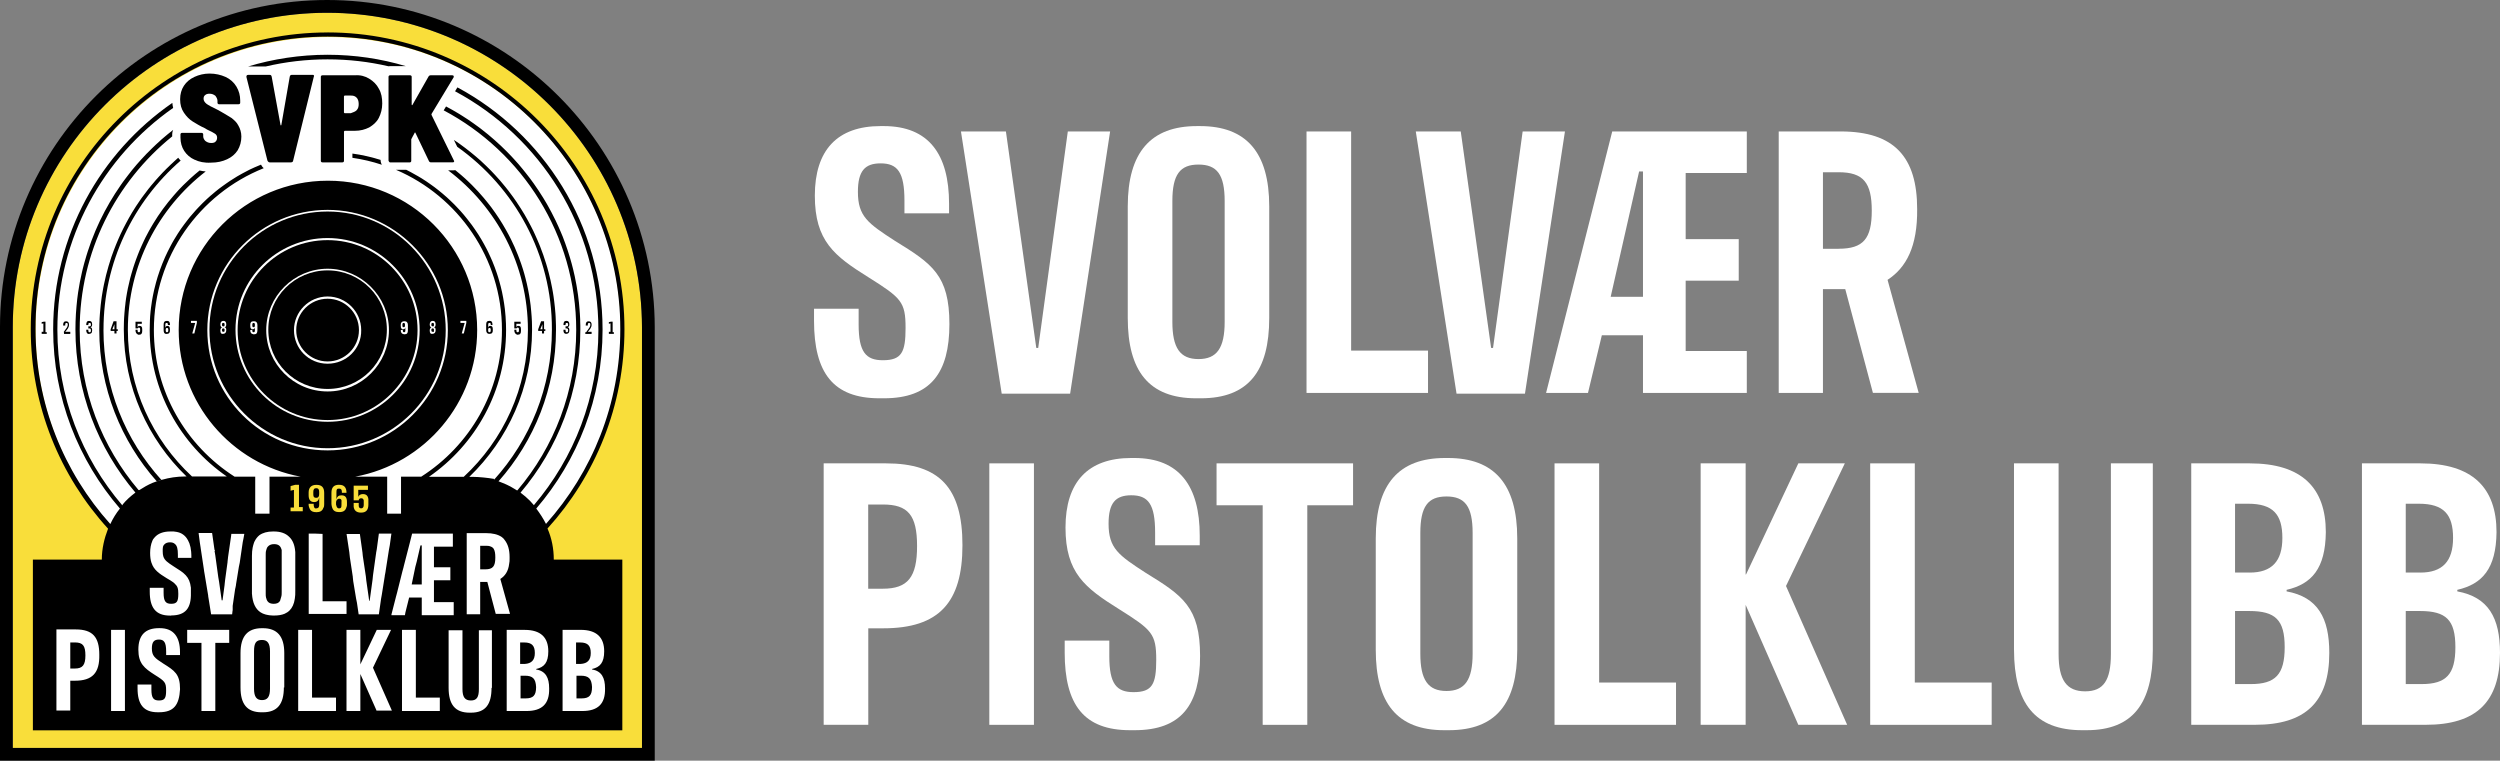 <?xml version="1.0" encoding="UTF-8"?><svg id="a" xmlns="http://www.w3.org/2000/svg" viewBox="0 0 647.77 197.1"><rect x="0" y="0" width="647.77" height="197.1" fill="#808080" stroke="none"/><path d="M3.31,193.79h163.04v-109.02c-.11-44.92-36.7-81.46-81.57-81.46S3.31,39.85,3.31,84.77v109.02Z" fill="#f9de3a"/><rect x="12.86" y="161.71" width="145.55" height="24.71" fill="#fff"/><rect x="36.27" y="136.76" width="100.41" height="24.02" fill="#fff"/><circle cx="85.04" cy="85.42" r="75.82" fill="#fff"/><rect x="71.84" y="124.27" width="24.71" height="10.05" fill="#f9de3a"/><path d="M84.77,0C38.03,0,0,38.03,0,84.77v112.33h169.65v-112.33C169.54,38.03,131.46,0,84.77,0ZM166.34,193.79H3.31v-109.02C3.31,39.85,39.85,3.31,84.77,3.31s81.47,36.55,81.57,81.46v109.02Z"/><path d="M138.58,169.19c0-1.85-.76-2.72-2.72-2.72h-1.09v5.56h1.2c1.74-.11,2.61-.98,2.61-2.83h0Z"/><path d="M19.41,166.47h-1.2v6.75h1.2c1.96,0,2.72-.87,2.72-3.38s-.65-3.38-2.72-3.38h0Z"/><path d="M67.89,165.82c-1.53,0-2.07.76-2.07,2.94v9.7c0,2.07.65,2.94,2.07,2.94s2.07-.87,2.07-2.94v-9.7c0-2.07-.65-2.94-2.07-2.94Z"/><path d="M135.97,175.08h-1.09v5.88h1.31c1.96,0,2.72-.76,2.72-2.94-.11-2.18-.87-2.94-2.94-2.94Z"/><path d="M153.07,169.19c0-1.85-.76-2.72-2.72-2.72h-1.09v5.56h1.2c1.74-.11,2.61-.98,2.61-2.83h0Z"/><path d="M153.4,178.02c-.11-2.18-.87-2.94-2.94-2.94h-1.09v5.88h1.31c1.96,0,2.72-.76,2.72-2.94Z"/><path d="M84.88,8.41C42.5,8.41,7.97,42.94,7.97,85.31c0,19.87,7.59,38.02,20.03,51.68-.97,2.49-1.62,5.2-1.62,8.01H8.52v44.23h152.73v-44.23h-17.76c0-2.83-.54-5.56-1.63-8.06h0c12.39-13.66,19.94-31.78,19.94-51.63,0-42.38-34.53-76.91-76.91-76.91h-.01ZM19.41,176.38h-1.2v7.73h-3.59v-21.02h5.01c4.36,0,6.1,1.96,6.1,6.54.11,4.79-1.85,6.75-6.32,6.75h0ZM145.77,163.2h4.68c4.14,0,6.1,1.96,6.1,5.56,0,2.94-1.09,4.14-3.16,4.58v.11c2.51.44,3.38,2.18,3.38,4.9.11,4.03-1.85,5.88-5.88,5.88h-5.12v-21.02h0ZM76.16,129.78v-2.85l-.87.22v-1.2l1.2-.33h.98v5.77h.98v1.09h-3.16v-.98h.87v-1.73h0ZM81.39,130.09c-.87,0-1.42-.54-1.42-1.74v-.76c0-1.2.65-1.96,1.96-1.96h.11c1.31,0,1.96.65,1.96,2.07v2.92c0,.39-.01.7-.22,1,0,.03-.03.05-.04.08-.24.7-.87,1.01-1.7,1.01h-.11c-.82,0-1.33-.25-1.62-.74-.08-.14-.14-.31-.2-.49,0-.03-.03-.05-.03-.08-.05-.11-.08-.25-.1-.38s-.01-.27-.01-.38v-.11h1.31v.22c0,.11,0,.2.02.29.02.12.04.22.08.31.03.09.07.17.11.24,0,0,0,.02.01.03.05.05.11.08.18.1s.15,0,.26,0c.09,0,.24,0,.36-.08.02,0,.06,0,.08-.03.22-.11.33-.44.33-.87v-1.85c-.11.76-.54,1.2-1.31,1.2h-.01ZM84.88,54.38c17.1,0,31.16,14.05,31.16,31.16s-13.94,31.16-31.16,31.16-31.16-13.94-31.16-31.16,14.05-31.16,31.16-31.16ZM94.03,128.02c.87,0,1.31.44,1.42,1.31v1.42c0,1.31-.54,2.07-1.85,2.07h-.11c-1.09,0-1.74-.54-1.85-1.53v-.98h1.31v.69c.01.51.23.72.65.72s.65-.33.65-.87v-1.2h0c-.11-.43-.33-.54-.65-.54s-.65.11-.65.54h-1.31v-3.81h3.7v1.09h-2.51v1.85c.11-.44.54-.76,1.2-.76h0ZM117.34,138.26v3.38h-4.9v5.34h4.25v3.38h-4.25v5.66h5.12v3.38h-8.28v-4.58h-3.27l-.89,3.56-.09.37-.11.65h-3.49v-.22l.04-.15h0l.05-.18.87-3.4.24-.95.02-.06.3-1.12v-.02l1.31-5.23.03-.11.3-1.09v-.05l1.53-5.94.02-.08.02-.08.26-1.03.03-.12.07-.27.26-1.03h10.57-.01ZM65.28,153.9v-9.86c0-.82.06-1.51.18-2.13.03-.16.07-.32.11-.47.01-.04.02-.09.03-.13.05-.16.11-.35.16-.53.03-.09.06-.18.09-.26.03-.07.05-.14.08-.19h0s.01-.02.02-.03c.32-.66.73-1.19,1.24-1.61.89-.65,2.07-.98,3.54-.98h.22c1.73,0,3.05.46,3.97,1.38.91.84,1.43,2.1,1.57,3.78,0,.06.02.12.02.18v10.02c0,.76,0,1.42-.11,1.96-.01.04-.01.08-.02.12-.04.17-.07.33-.09.47-.03.17-.05.33-.11.5h0c-.16.57-.39,1.07-.68,1.49s-.64.77-1.07,1.05c-.21.14-.44.26-.68.37-.18.08-.38.15-.58.2-.41.12-.86.19-1.35.23-.24.02-.5.03-.77.03h-.33c-.33,0-.63-.03-.93-.07-.21-.04-.43-.08-.64-.12-.13-.03-.25-.06-.38-.09h0c-.45-.13-.88-.3-1.24-.54-1.37-.89-2.09-2.51-2.24-4.78h-.01ZM101.42,138.26l-.02.11-.39,2.82-.02.12-.22,1.19h0l-.87,5.56v.07l-.2,1.05v.08l-.78,4.9-.02.11-.19,1.04v.05l-.54,3.81h-5.24l-.43-2.92v-.02l-.19-.94-.03-.15-.76-4.58h0l-.1-.98v-.11l-.77-5.08v-.04l-.12-1.09v-.06l-.73-4.84h3.45l.62,4.42v.04l.04.23.09.93.02.16.73,4.89.02.12.02.11.09.87.02.22.65,4.53v.05l.08.54.03.22h.11l.11-.76.02-.11.64-4.68.03-.3.08-.79.03-.23.73-5.22.05-.27h-.02l.19-1.04.03-.23.51-3.8h3.25ZM81.64,138.26c.64.04,1.29.06,1.94.08v17.46h6.21v3.27h-9.8v-14.6h0v-6.21h1.66-.01ZM134.3,127.26c.11.08.23.17.34.25-.11-.08-.23-.17-.34-.25ZM87.82,125.62h.11c1.2,0,1.85.65,1.85,2.07h-1.2v-.22c0-.65-.22-.87-.76-.87s-.65.22-.65.98v.11h0v1.85c.11-.87.54-1.2,1.31-1.2.98,0,1.42.54,1.42,1.74v.65c0,.22,0,.44-.11.65,0,.03-.02.04-.03.07-.23.82-.77,1.24-1.82,1.24h-.11c-.84,0-1.46-.31-1.7-1.01,0-.03-.03-.05-.04-.08-.1-.3-.19-.61-.21-1.01v-2.91h0c0-1.42.65-2.07,1.96-2.07h-.02ZM34.99,127.69c.29-.19.5-.39.77-.58-.27.19-.48.39-.77.58ZM32.37,184.23h-3.59v-21.02h3.59v21.02ZM46.64,169.74h-3.59v-.98c0-2.29-.54-3.05-1.85-3.05s-1.85.65-1.85,2.29c0,1.96.76,2.51,2.94,3.92,2.94,1.85,4.36,2.72,4.36,6.64-.22,4.14-1.63,5.99-5.45,5.99h-.33c-3.7,0-5.23-2.07-5.23-6.21v-.98h3.59v1.31c0,2.18.54,2.83,1.96,2.83,1.53,0,1.85-.65,1.85-2.61,0-2.07-.33-2.4-2.94-4.03-2.72-1.74-4.25-2.94-4.25-6.54,0-3.81,1.85-5.56,5.34-5.56h.22c3.59,0,5.23,2.29,5.23,6.21v.76h0ZM44.36,159.5h-.33c-3.7,0-5.23-2.07-5.23-6.21v-.98h3.59v1.31c0,2.18.54,2.83,1.96,2.83,1.53,0,1.85-.65,1.85-2.61,0-1.36-.18-1.94-.98-2.67-.1-.09-.2-.18-.32-.28-.44-.33-.98-.65-1.74-1.09-1.93-1.18-3.33-2.16-3.9-3.96,0-.02-.02-.05-.03-.07-.22-.65-.33-1.53-.33-2.51,0-1.19.21-2.26.54-3.02v-.03c.1-.32.31-.63.52-.84,0,0,0-.02.02-.03.02-.02.04-.03.05-.05.87-1.05,2.27-1.58,4.09-1.58h.22c.22,0,.44,0,.65,0,.16,0,.32.04.49.07.06,0,.11,0,.17.02h0c.71.11,1.31.35,1.81.72.25.18.48.4.69.64.19.23.36.48.51.76,0,.02.03.04.04.06.14.25.26.51.37.8.23.62.39,1.35.46,2.17,0,.16.02.33.03.5,0,.15.02.3.02.45v.65h-3.49v-.87c0-1.45-.22-2.29-.75-2.71-.31-.31-.74-.45-1.32-.45-.65,0-1.2.22-1.53.65-.03.03-.06.08-.09.12-.16.24-.24.6-.24.97v.11h0v.54h0c0,.49.05.89.15,1.24.32,1.05,1.15,1.62,2.79,2.68,2.61,1.63,4.03,2.51,4.36,5.45v1.31c.11,4.03-1.42,5.88-5.12,5.88l.02.02ZM55.79,166.58v17.65h-3.59v-17.65h-3.7v-3.38h10.89v3.38h-3.6ZM60.26,158.19l-.11.98h-5.45l-.54-3.38h0l-.21-1.28v-.03l-.02-.12h.02l-.87-5.23v-.02l-.21-1.22v-.08l-.88-5.84v-.04l-.19-1.22-.03-.2-.31-2.4h3.5l.62,4.36s.06.03.08.04l.03.18v.07s-.07-.04-.11-.07l.02.12.03.17.17,1.02v.03l.76,5.53.02.11.2,1.17v.02l.66,4.68h.22l.54-4.03v-.09l.11-1v-.02l.65-4.77v-.13l.11-.96v-.07l.76-5.26.02-.13.09-.75h3.36l-.14.79-.02.09h0v.02l-.03.18h0l-.2.98-.02.11-.76,5.2v.03l-.2.96-.03.13-.76,4.68h.02l-.02.11-.17.86h-.02l-.02.12-.62,4.26-.02.12v.2s0,.98,0,.98l-.02.04ZM73.66,178.13h-.11c0,4.25-1.63,6.43-5.45,6.43h-.33c-3.81,0-5.45-2.18-5.45-6.43v-8.93c0-4.36,1.85-6.43,5.56-6.43h.22c3.7,0,5.56,2.07,5.56,6.43v8.93ZM87.06,184.23h-9.8v-21.02h3.59v17.54h6.21v3.49h0ZM97.62,184.12v.11l-4.25-9.59v9.59h-3.59v-21.02h3.59v8.93l4.25-8.93h3.7l-4.68,9.8,4.9,11.11h-3.92ZM113.96,184.23h-9.8v-21.02h3.59v17.54h6.21v3.49h0ZM127.47,178.23h-.11c0,4.25-1.53,6.43-5.34,6.43h-.33c-3.81,0-5.45-2.18-5.45-6.43v-14.92h3.59v15.25c0,2.07.65,2.94,2.18,2.94s2.07-.87,2.07-2.94v-15.25h3.38v14.92h.01ZM126.27,150.78h-1.85v8.39h-3.49v-20.37h0v-.44h0v-.22h5.01c1.74,0,3.05.33,4.03.98.02,0,.03.03.05.04.3.21.51.42.72.73h0c.86,1.1,1.3,2.51,1.3,4.46v.33c0,.54,0,.98-.11,1.41h0c-.22,1.96-1.09,3.16-2.29,3.92l2.51,9.04h-3.7l-2.18-8.28h0ZM142.07,168.76c0,2.94-1.09,4.14-3.16,4.58v.11c2.51.44,3.38,2.18,3.38,4.9.11,4.03-1.85,5.88-5.88,5.88h-5.12v-21.02h4.68c4.14,0,6.1,1.96,6.1,5.56h0ZM141.46,135.73c-.74-1.45-1.57-2.71-2.51-3.96h0c10.69-12.47,17.18-28.65,17.18-46.35,0-27.15-15.26-50.76-37.61-62.78l-.61,1.01c22.08,11.82,37.14,35.13,37.14,61.87,0,17.29-6.31,33.14-16.72,45.38.2.28.4.5.6.81-.2-.3-.4-.52-.6-.81-.02-.02-.03-.04-.05-.07-.33-.33-.65-.76-.98-1.09-.76-.76-1.53-1.42-2.4-2.07,0,0-.02-.02-.03-.02h0c9.66-11.41,15.5-26.13,15.5-42.24,0-.72,0-1.44-.04-2.16,0-.16,0-.33,0-.48-.02-.48-.04-.95-.08-1.43,0-.31-.03-.61-.07-.92,0-.02,0-.04,0-.07-.04-.64-.1-1.27-.17-1.92-.07-.66-.14-1.33-.24-1.99-.02-.21-.05-.4-.09-.6-.07-.49-.14-.98-.23-1.47-.03-.22-.08-.42-.11-.63-.12-.68-.25-1.34-.39-2,0-.03-.02-.07-.02-.11-.13-.61-.27-1.21-.42-1.82-.25-1.02-.52-2.04-.83-3.05-.12-.4-.24-.82-.38-1.22-.08-.26-.16-.52-.25-.78-.38-1.15-.8-2.29-1.23-3.41-.19-.45-.37-.89-.56-1.34-.02-.07-.05-.13-.09-.2-.15-.36-.31-.72-.47-1.08-.25-.58-.52-1.14-.8-1.72,0,0,0-.02-.02-.03-.32-.65-.64-1.31-.99-1.96-.28-.54-.58-1.09-.88-1.62-.11-.2-.22-.39-.33-.59-.32-.53-.63-1.07-.96-1.6-.38-.62-.77-1.24-1.18-1.84-.4-.61-.82-1.21-1.24-1.81-.68-.96-1.39-1.91-2.14-2.83-.25-.33-.51-.65-.78-.97-.66-.82-1.35-1.61-2.07-2.39-.25-.28-.51-.57-.77-.84-.36-.38-.72-.76-1.09-1.13-.1-.1-.2-.2-.29-.29-.46-.46-.93-.92-1.39-1.35-1.07-1.01-2.18-1.98-3.31-2.92-.5-.41-1-.82-1.51-1.2-.46-.36-.9-.71-1.37-1.03-.26-.21-.53-.4-.81-.59-.94-.68-1.9-1.32-2.86-1.92-.28-.2-.58-.37-.86-.54-.08-.05-.15-.1-.23-.14-1.06-.64-2.15-1.26-3.25-1.84l-.61,1.01c20.4,10.8,34.34,32.26,34.34,56.93,0,15.82-5.74,30.3-15.23,41.52,0,0-.02-.01-.02-.02-.02.02-.04.05-.06.07-.29-.18-.57-.35-.86-.52-.58-.37-1.19-.69-1.82-.98-.09-.04-.19-.08-.29-.13-.32-.15-.64-.28-.98-.41,0,0-.03-.01-.04-.02h-.02c-.24-.1-.48-.2-.73-.29-.02,0-.05-.02-.08-.02,9.26-10.46,14.89-24.18,14.89-39.19,0-.75,0-1.49-.04-2.23,0-.41-.03-.82-.05-1.22-.02-.26-.03-.52-.05-.8-.08-1.1-.19-2.19-.33-3.27-.05-.42-.11-.84-.17-1.26-.05-.36-.11-.71-.17-1.07-.05-.37-.12-.73-.2-1.1-.24-1.29-.52-2.55-.85-3.8-.12-.47-.24-.95-.38-1.41-.1-.36-.21-.72-.32-1.07-.46-1.5-.97-2.97-1.55-4.43-.09-.23-.19-.46-.28-.69-.15-.38-.32-.76-.48-1.13-.19-.44-.38-.87-.58-1.3-.12-.27-.25-.53-.37-.8-.02-.04-.04-.08-.05-.11-.2-.41-.4-.82-.61-1.21-.25-.49-.51-.98-.78-1.47-.28-.52-.58-1.05-.88-1.56-.31-.51-.61-1.02-.94-1.53-.32-.51-.64-1.01-.98-1.5,0-.03-.03-.07-.05-.09-.32-.47-.64-.94-.97-1.39-.4-.57-.83-1.13-1.26-1.69-.24-.31-.48-.61-.73-.92-.86-1.08-1.76-2.12-2.71-3.14-.34-.37-.69-.73-1.03-1.09,0,0-.02-.02-.02-.02-.41-.42-.84-.85-1.26-1.25-.41-.4-.83-.8-1.25-1.18-.03-.04-.07-.08-.11-.11-.42-.37-.85-.75-1.29-1.12-.46-.39-.92-.77-1.38-1.14-.46-.38-.94-.74-1.41-1.1-.47-.37-.96-.72-1.45-1.07-.49-.34-.98-.69-1.48-1.01l.87,1.78c14.88,10.54,24.6,27.89,24.53,47.38,0,14.98-5.7,28.64-15.03,38.94h-.04c.05-.05.1-.1.14-.15-.03,0-.06-.01-.09-.02l.09-.09c-1.86-.31-3.72-.51-5.67-.54h-.8c10.01-9.64,16.26-23.16,16.26-38.13,0-.46,0-.92-.02-1.36,0-.28,0-.56-.02-.83-.02-.4-.04-.81-.07-1.21-.02-.41-.05-.84-.1-1.25-.03-.47-.09-.95-.14-1.42,0-.08,0-.15-.02-.22-.04-.35-.09-.7-.14-1.05-.28-2.05-.69-4.06-1.2-6.02-.1-.38-.2-.75-.3-1.12-.11-.38-.22-.77-.34-1.15-.29-.94-.61-1.86-.95-2.77-.12-.34-.25-.66-.38-.99-.53-1.37-1.13-2.71-1.78-4.02-.21-.4-.4-.8-.61-1.19-.23-.44-.47-.86-.71-1.29-1.13-2.02-2.4-3.95-3.77-5.8-.17-.23-.34-.45-.51-.66-.2-.26-.4-.52-.62-.78-.29-.36-.59-.72-.89-1.08-.95-1.13-1.96-2.22-3.01-3.27-.34-.34-.68-.66-1.02-.99-.25-.24-.5-.48-.76-.71-.28-.26-.57-.51-.86-.76-.2-.17-.4-.35-.6-.51-.34-.29-.69-.58-1.03-.85-.01-.02-.02-.02-.03-.03-.15.03-.32.04-.48.04h-1.39c12.54,9.46,20.68,24.48,20.68,41.39,0,15.03-6.42,28.55-16.63,38.02h-9.01c12.06-8.33,19.98-22.26,19.98-38.02,0-.54,0-1.09-.03-1.63-.04-1.29-.14-2.55-.28-3.8-.03-.27-.07-.54-.11-.81-.03-.26-.07-.52-.11-.78-.07-.44-.14-.87-.22-1.31-.09-.51-.2-1.02-.3-1.53-.21-.96-.45-1.91-.72-2.83-.09-.35-.2-.7-.3-1.03-.11-.36-.23-.72-.35-1.08-.16-.49-.34-.97-.51-1.44s-.36-.94-.56-1.41c-.01-.01-.01-.03-.01-.04-.17-.39-.34-.8-.52-1.18-.2-.45-.4-.88-.61-1.32-.14-.28-.27-.56-.41-.83-.23-.45-.46-.88-.71-1.32-.2-.36-.39-.72-.61-1.07-.25-.45-.52-.88-.8-1.31-.04-.07-.08-.12-.11-.17-.26-.4-.53-.81-.81-1.21-.25-.37-.51-.74-.78-1.11-.4-.54-.81-1.09-1.24-1.61-.27-.36-.57-.71-.86-1.06-.58-.69-1.18-1.35-1.79-1.98-.22-.23-.45-.46-.66-.69-.36-.36-.72-.71-1.08-1.05-.28-.27-.58-.54-.87-.81-.75-.68-1.53-1.32-2.31-1.94-.28-.23-.58-.46-.88-.68-.27-.21-.54-.4-.83-.6-.81-.59-1.63-1.14-2.48-1.67-.29-.19-.59-.37-.89-.53-.65-.39-1.33-.76-2-1.12-.37-.2-.75-.39-1.13-.58h-2.66c16.12,6.88,27.47,22.91,27.47,41.5,0,15.95-8.36,30-20.92,38.02h-5.23v9.59h-3.59v-9.59h-8.3c17.99-3.32,31.62-19.07,31.62-38.02,0-21.36-17.31-38.67-38.67-38.67s-38.67,17.31-38.67,38.67c0,18.95,13.63,34.7,31.62,38.02h-8.09v9.59h-3.7v-9.59h-5.34c-12.56-8.02-20.92-22.07-20.92-38.02,0-18.97,11.82-35.26,28.46-41.91-.29-.24-.53-.56-.7-.92,0,0-.01,0-.01,0-.52.21-1.05.42-1.56.66-.03,0-.07.03-.1.04-.44.2-.87.39-1.3.6-.63.32-1.26.64-1.88.99-.39.21-.77.42-1.15.65-.07.04-.14.08-.21.12-.31.17-.6.36-.89.56-.62.38-1.24.78-1.84,1.21-.37.25-.72.5-1.08.77-.59.42-1.17.87-1.73,1.33-.34.28-.68.56-1,.85-.11.09-.23.19-.34.28-.33.28-.64.57-.96.86-.74.7-1.47,1.41-2.17,2.16-.22.22-.42.45-.62.66-.53.59-1.06,1.2-1.58,1.82-.2.24-.39.49-.58.73-.33.41-.64.83-.95,1.25-.28.38-.56.76-.83,1.15-.27.4-.54.81-.81,1.22-.04.07-.08.13-.12.2-.28.45-.57.89-.83,1.35-.35.6-.7,1.21-1.01,1.83-.23.41-.44.83-.64,1.25-.21.41-.4.83-.59,1.25-.04.1-.09.2-.13.29-.24.52-.46,1.05-.66,1.57-.22.53-.41,1.07-.61,1.61-.17.48-.34.98-.49,1.47-.04.11-.08.22-.11.33-.15.48-.29.96-.42,1.45-.1.34-.19.68-.26,1.02-.08.27-.14.56-.21.83-.03.14-.07.29-.1.44-.09.38-.16.76-.24,1.14-.09.46-.17.93-.25,1.39-.1.58-.17,1.17-.25,1.75-.03.24-.05.48-.08.72,0,.09-.02.17-.03.26-.08.77-.14,1.56-.17,2.34,0,.04,0,.08,0,.12,0,.23-.02.46-.02.69-.02.52-.03,1.05-.03,1.57,0,15.76,7.92,29.68,19.98,38.02h-9.01c-10.23-9.49-16.63-23.03-16.63-38.02,0-16.7,7.92-31.55,20.17-41.02-.54-.04-1.08-.13-1.58-.25-.8.64-1.57,1.31-2.32,1.99-.63.57-1.24,1.15-1.84,1.75l-.21.21c-.32.32-.62.64-.93.96-.22.23-.42.46-.64.7-.26.29-.53.59-.78.89-1.96,2.25-3.74,4.67-5.28,7.23-.23.36-.45.73-.65,1.1-.19.3-.36.62-.53.94-.28.52-.57,1.06-.84,1.59-.14.28-.28.58-.42.87-.19.38-.37.77-.54,1.17-.36.77-.69,1.57-1,2.37-.14.35-.28.71-.41,1.08-.03.07-.05.13-.08.21-.14.37-.27.76-.4,1.14-.14.4-.27.82-.4,1.22v.02c-.13.41-.25.83-.37,1.24s-.24.84-.35,1.26c-.22.84-.41,1.7-.59,2.56-.09.42-.17.86-.25,1.3s-.15.87-.22,1.31c-.07.42-.12.85-.17,1.27,0,.02,0,.04,0,.08-.05.39-.1.78-.14,1.18,0,.09,0,.17-.02.26-.03.34-.07.68-.09,1.01-.04.41-.07.83-.09,1.25-.02.28-.03.56-.04.84,0,.26-.02.52-.02.8,0,.45-.02.9-.02,1.36,0,14.97,6.25,28.49,16.26,38.13h-.47c-2.02,0-4.05.32-5.87.84-.04.01-.08.02-.12.03-.22.05-.41.11-.59.16s-.34.11-.5.16h0c-.43.14-.85.29-1.26.46-1.21.51-2.34,1.17-3.46,1.89-.02-.02-.04-.05-.06-.07-.03.02-.06.04-.09.07-9.52-11.22-15.27-25.73-15.27-41.57,0-20.22,9.36-38.28,23.97-50.09v-.57c0-.38.08-.76.25-1.12-.48.37-.96.75-1.43,1.14-1.06.86-2.07,1.75-3.06,2.69-.33.3-.65.61-.98.94-.03.02-.07.05-.1.1-.37.35-.75.73-1.11,1.11-.08.05-.13.12-.2.19-.25.26-.5.53-.75.8-.23.24-.46.48-.68.73-.77.85-1.53,1.72-2.27,2.63-.35.42-.69.86-1.02,1.3-.27.34-.53.7-.8,1.05-.21.27-.4.53-.6.81-.2.27-.39.56-.59.84-2.02,2.9-3.81,5.96-5.36,9.18-.2.42-.39.85-.59,1.29-.21.45-.4.89-.6,1.35-.74,1.74-1.41,3.53-1.99,5.35-.13.39-.26.78-.37,1.18-.05.16-.11.33-.14.49-.13.4-.25.82-.36,1.23-.04.14-.08.27-.11.41-.11.39-.22.78-.31,1.19-.08.29-.15.59-.21.88-.4,1.72-.74,3.46-1,5.24-.09.6-.16,1.2-.24,1.81v.05c-.08.56-.13,1.1-.17,1.67-.02.16-.03.34-.04.51-.04.41-.08.84-.1,1.27-.01.16-.02.33-.03.5-.03.6-.07,1.2-.08,1.8-.02.65-.03,1.31-.03,1.96,0,16.13,5.86,30.88,15.54,42.29-1.29.97-2.37,1.94-3.34,3.13.02.02.03.04.05.05-.02.02-.03.04-.05.05-.02.02-.04.04-.06.07-.21.22-.49.51-.59.81.1-.29.37-.59.59-.81-10.47-12.26-16.82-28.15-16.82-45.49,0-23.75,11.87-44.79,30-57.48-.11-.41-.17-.85-.21-1.3-18.65,12.88-30.88,34.39-30.88,58.67,0,17.74,6.54,33.96,17.3,46.44h0c-.97,1.19-1.83,2.59-2.48,3.99,0,0,0,.02-.01.03-12.04-13.42-19.38-31.15-19.38-50.57-.12-41.75,33.87-75.73,75.7-75.73s75.82,33.99,75.82,75.82c0,19.35-7.28,37.01-19.24,50.42h0ZM119.3,83.68v-.54h1.53v.54l-.65,2.72h-.54l.76-2.72h-1.1ZM49.48,83.68v-.54h1.53v.54l-.65,2.72h-.54l.76-2.72h-1.1Z"/><path d="M64.22,17.24c.05-.01.12-.01.17-.01h4.44c5.15-1.21,10.52-1.85,16.04-1.85s10.71.62,15.78,1.79h.01c.17-.03.35-.04.54-.04h3.92c-6.43-1.92-13.22-2.94-20.26-2.94s-14.12,1.07-20.65,3.06h.01Z"/><path d="M44.71,33.75h0c.13-.1.26-.2.39-.29-.13.1-.26.2-.39.29Z"/><path d="M26.82,85.42c0-17.47,7.75-33.16,19.99-43.81-.23-.23-.45-.48-.64-.74-.34.31-.68.61-1.01.92-.3.27-.6.54-.89.83-.39.37-.78.75-1.17,1.13-.32.32-.64.64-.95.97-.35.36-.69.72-1.01,1.09-.24.26-.48.53-.73.81-.39.46-.8.92-1.18,1.39-.26.32-.52.63-.77.95-.58.73-1.13,1.48-1.68,2.23-.19.25-.36.51-.53.76-.72,1.02-1.39,2.07-2.04,3.14-.27.45-.53.9-.78,1.35-.26.46-.51.92-.75,1.37-.25.46-.49.93-.72,1.38-.24.47-.47.95-.69,1.42-.22.47-.44.95-.64,1.43-.22.49-.41.97-.61,1.46-.2.46-.37.93-.54,1.39-.22.57-.42,1.13-.62,1.71-.26.78-.51,1.58-.74,2.37-.46,1.55-.85,3.13-1.18,4.73-.08.32-.13.64-.19.96-.07.32-.12.63-.17.96-.07.38-.13.76-.19,1.14-.05.35-.1.69-.14,1.03-.05.38-.11.77-.14,1.15-.05.45-.1.89-.13,1.35-.04.34-.07.68-.09,1.01-.03.39-.05.78-.08,1.18-.05,1.01-.08,2.03-.08,3.04,0,15.02,5.64,28.77,14.91,39.22h0c.16-.05.33-.11.5-.16s.37-.11.59-.16c.04-.01.09-.02.12-.03-9.35-10.31-15.04-23.98-15.04-38.97Z"/><path d="M97.3,41.04c-.29-.09-.59-.16-.88-.24-.47-.12-.94-.24-1.41-.34-.58-.13-1.17-.25-1.75-.36-.07,0-.14-.03-.21-.04-.53-.09-1.09-.17-1.63-.25-.03,0-.08-.02-.11-.02v1.1c2.63.38,5.17.98,7.63,1.8-.2-.36-.33-.8-.33-1.26-.44-.14-.87-.26-1.31-.38h0Z"/><path d="M68.97,154.92c.22,1.09.87,1.53,1.96,1.53.76,0,1.31-.22,1.63-.76.01-.03.02-.07.03-.1.09-.28.19-.58.28-.95,0-.02,0-.03.01-.04.11-.33.11-.76.11-1.2v-10.89c-.02-.1-.06-.17-.09-.26-.27-.88-.88-1.26-1.87-1.26-.63,0-1.1.16-1.44.46-.07.06-.14.12-.2.2-.2.2-.3.5-.4.87-.01.04-.02.07-.03.11-.11.33-.11.76-.11,1.2v10.02c0,.4,0,.71.09,1.01,0,.02,0,.05.01.07h.02Z"/><path d="M127.91,142.18c-.2-.3-.5-.49-.88-.61-.04,0-.06-.03-.1-.04-.33-.11-.76-.11-1.2-.11h-1.31v6.1h1.31c1.96,0,2.61-.76,2.61-3.05,0-1.09-.11-1.74-.43-2.28h0Z"/><polygon points="107.97 145.55 107.95 145.62 107.65 146.75 107.63 146.81 106.67 151.44 108.92 151.44 109.28 151.44 109.28 151.3 109.28 146.16 109.28 145.1 109.28 141.31 108.95 141.31 107.97 145.55"/><path d="M82.7,127.47c0-.65-.22-.98-.76-.98s-.76.33-.76.98v.65c0,.65.22.87.76.87s.76-.33.76-.98c0,0,0-.54,0-.54Z"/><path d="M87.49,131.61s.03.02.05.03c.09.07.19.08.28.08.22,0,.33,0,.44-.11.01,0,.02-.02.03-.03.18-.13.19-.43.19-.84v-.65c.11-.54-.11-.87-.54-.87-.29,0-.48.1-.6.28-.18.16-.27.42-.27.81v.44c.11.44.22.76.44.87h-.02Z"/><path d="M126.71,86.51h.11c.65,0,.87-.33.87-.87v-.33c0-.65-.22-.87-.65-.87-.33,0-.54.22-.54.54v-.87c0-.33.11-.44.33-.44s.33.11.33.44v.11h.44v-.11c0-.65-.22-.98-.76-.98-.65,0-.87.33-.87.98v1.42c0,.65.33.98.76.98h-.02ZM126.49,85.42c0-.33.11-.44.33-.44s.33.11.33.44v.22c0,.33-.11.44-.33.44s-.33-.11-.33-.44v-.22Z"/><path d="M43.27,83.14c-.65,0-.87.33-.87.98v1.42c0,.65.22.98.65.98h.11c.65,0,.87-.33.87-.87v-.33c0-.65-.22-.87-.65-.87-.33,0-.54.22-.54.54v-.87c0-.33.11-.44.33-.44s.33.11.33.44v.11h.54v-.11c0-.65-.22-.98-.76-.98h-.01ZM42.94,85.42c0-.33.11-.44.33-.44s.33.11.33.44v.22c0,.33-.11.44-.33.44s-.33-.11-.33-.44v-.22Z"/><path d="M36.19,84.44c-.33,0-.44.11-.54.33v-.87h1.09v-.54h-1.63v1.74h.54c.11-.11.11-.22.33-.22s.33.11.33.44v.33c0,.33-.11.44-.33.44s-.33-.11-.33-.44v-.22h-.54v.11c0,.65.22.98.76,1.2h.11c.65,0,.87-.33.87-.98v-.44c0-.65-.22-.87-.65-.87h0Z"/><path d="M134.01,86.73h.11c.65,0,.87-.33.87-.98v-.44c0-.65-.22-.87-.65-.87-.33,0-.44.11-.54.33v-.87h1.09v-.54h-1.63v1.74h.54c.11-.11.11-.22.33-.22s.33.11.33.44v.33c0,.33-.11.44-.33.44s-.33-.11-.33-.44v-.22h-.54v.11c0,.65.22.98.76,1.2h0Z"/><path d="M140.43,86.4h.54v-.65h.33v-.44h-.33v-2.07h-.76l-.76,2.07v.44h.98v.65ZM140,85.31l.54-1.31v1.31h-.54Z"/><path d="M30.19,83.24h-.76l-.76,2.07v.44h.98v.65h.54v-.65h.33v-.44h-.33v-2.07ZM29.65,85.31h-.54l.54-1.31v1.31Z"/><path d="M23.11,83.14c-.54,0-.76.33-.76.98v.11h.54v-.22c0-.22.11-.33.33-.33s.33.11.33.33v.22c0,.22-.11.33-.33.33h-.33v.54h.33c.22,0,.33.22.33.44v.11c0,.33-.11.44-.33.44s-.33-.11-.33-.44v-.22h-.54v.22c0,.54.33.87.54.87h.11c.54,0,.87-.22.87-.87v-.11c0-.44-.11-.65-.44-.76.33-.11.44-.33.44-.65v-.11c0-.54-.22-.87-.76-.87h0Z"/><path d="M146.71,86.5c.5-.02.81-.24.81-.86v-.11c0-.44-.11-.65-.44-.76.33-.11.44-.33.44-.65v-.11c0-.54-.22-.87-.76-.87s-.76.33-.76.98v.11h.54v-.22c0-.22.11-.33.33-.33s.33.11.33.33v.22c0,.22-.11.33-.33.33h-.33v.54h.33c.22,0,.33.22.33.44v.11c0,.33-.11.44-.33.44s-.33-.11-.33-.44v-.22h-.54v.22c0,.53.21.84.72.86h-.01Z"/><path d="M153.29,85.97h-.98c.54-.65.98-1.09.98-1.85,0-.54-.22-.87-.76-.87s-.76.33-.76.98v.11h.54v-.22c0-.33.11-.44.33-.44s.33.11.33.44c0,.54-.22.76-1.09,1.96h-.22v.44h1.63v-.54h0Z"/><path d="M17.88,84.12c0-.54-.22-.87-.76-.87s-.76.33-.76.98v.11h.54v-.22c0-.33.11-.44.33-.44s.33.11.33.44c0,.54-.22.76-1.09,1.96h.11v.44h1.63v-.54h-1.31c.54-.65.98-1.09.98-1.85h0Z"/><polygon points="11.78 83.35 11.35 83.35 10.8 83.46 10.8 83.9 11.24 83.79 11.24 85.97 10.8 85.97 10.8 86.51 12.11 86.51 12.11 86.08 11.78 86.08 11.78 83.35"/><polygon points="158.74 83.35 158.3 83.35 157.76 83.46 157.76 83.9 158.19 83.79 158.19 85.97 157.76 85.97 157.76 86.51 159.06 86.51 159.06 86.08 158.74 86.08 158.74 83.35"/><path d="M84.66,113.31v.22c0,.22.11.33.33.33s.33,0,.33-.33v-.22c0-.22-.11-.33-.33-.33s-.33.11-.33.33Z"/><path d="M57.86,84.55c.22.11.33-.11.33-.33v-.22c0-.22-.11-.33-.33-.33s-.33.11-.33.33v.22c0,.22.11.33.33.33Z"/><path d="M84.88,111.57c-.22,0-.33.11-.33.33v.22c0,.22.11.33.33.33.33.11.33-.11.33-.33v-.22c0-.22-.11-.33-.33-.33Z"/><path d="M84.88,57.75c.33,0,.33-.11.33-.33v-.22c0-.22-.11-.33-.33-.33s-.33.11-.33.33v.22c0,.22.11.33.33.33Z"/><path d="M57.86,85.97c.22,0,.33,0,.33-.33v-.22c0-.22-.11-.33-.33-.33s-.33.11-.33.33v.22c0,.22.11.33.33.33Z"/><path d="M84.66,58.63v.22c0,.22.11.33.33.33s.33,0,.33-.33v-.22c0-.22-.11-.33-.33-.33s-.33.11-.33.33Z"/><path d="M112.11,84.55c.22.11.33-.11.33-.33v-.22c0-.22-.11-.33-.33-.33s-.33.11-.33.33v.22c0,.22.11.33.33.33Z"/><path d="M84.88,64.62c-.22,0-.33.11-.33.44v.22c0,.33.11.44.33.44.33,0,.33-.11.33-.44v-.22c0-.33-.11-.44-.33-.44Z"/><path d="M84.88,103.94c-.22,0-.33.11-.33.44v.22c0,.33.11.44.33.44.33,0,.33-.11.33-.44v-.22c0-.33-.11-.44-.33-.44Z"/><path d="M84.88,94.03c4.68,0,8.5-3.81,8.5-8.5s-3.81-8.5-8.5-8.5-8.5,3.81-8.5,8.5,3.81,8.5,8.5,8.5Z" stroke="#fff" stroke-miterlimit="10" stroke-width=".75"/><path d="M104.6,83.68c-.22,0-.33.11-.33.44v.22c0,.33.11.44.33.44s.33-.11.33-.44v-.22c0-.33-.11-.44-.33-.44Z"/><path d="M84.88,108.84c12.85,0,23.31-10.46,23.31-23.31s-10.46-23.31-23.31-23.31-23.31,10.46-23.31,23.31,10.46,23.31,23.31,23.31ZM104.7,86.08c.22,0,.33-.11.33-.44v-.87c0,.33-.22.54-.54.54-.44,0-.65-.22-.65-.87v-.33c0-.54.33-.87.87-.87h.11c.54,0,.87.33.87.98v1.42c0,.65-.22.98-.87.98h-.11c-.65-.11-.87-.44-.87-1.09l.54-.11v.22c0,.33.11.44.33.44h-.01ZM84.88,69.63c8.71,0,15.9,7.19,15.9,15.9s-7.08,15.9-15.9,15.9-15.9-7.19-15.9-15.9,7.19-15.9,15.9-15.9ZM66.69,85.64c0,.65-.22.98-.87.98h-.11c-.65-.11-.87-.44-.87-1.09l.54-.11v.22c0,.33.11.44.33.44s.33-.11.33-.44v-.87c0,.33-.22.54-.54.54-.44,0-.65-.22-.65-.87v-.33c0-.54.22-.87.87-.87h.11c.54,0,.87.33.87.98v1.42h-.01Z"/><path d="M84.88,100.78c8.5,0,15.36-6.86,15.36-15.36s-6.86-15.36-15.36-15.36-15.36,6.86-15.36,15.36,6.86,15.36,15.36,15.36ZM84.88,76.82c4.79,0,8.71,3.92,8.71,8.71.11,4.79-3.81,8.71-8.71,8.71s-8.71-3.92-8.71-8.71,3.92-8.71,8.71-8.71Z"/><path d="M65.71,83.68c-.22,0-.33.11-.33.44v.22c0,.33.11.44.33.44s.33-.11.33-.44v-.22c0-.33-.11-.44-.33-.44Z"/><path d="M112.11,85.97c.33.11.33,0,.33-.33v-.22c0-.22-.11-.33-.33-.33s-.33.11-.33.33v.22c0,.22.11.33.33.33Z"/><path d="M84.88,116.14c16.88,0,30.61-13.73,30.61-30.61s-13.73-30.72-30.61-30.72-30.61,13.73-30.61,30.61,13.73,30.72,30.61,30.72ZM111.35,85.53c0-.33.22-.65.44-.65-.22-.11-.44-.33-.44-.76v-.11c0-.54.33-.87.76-.87.54,0,.76.33.76.87v.11c0,.33-.11.65-.44.65.33.11.44.33.44.65v.22c0,.54-.33.87-.87.87h-.11c-.33,0-.54-.22-.54-.87v-.11ZM84.88,61.68c13.07,0,23.86,10.68,23.86,23.86s-10.68,23.75-23.86,23.75-23.86-10.68-23.86-23.86,10.78-23.75,23.86-23.75ZM57.1,84.12v-.11c0-.54.33-.87.76-.87.54,0,.76.33.76.87v.11c0,.33-.11.65-.44.65.33.11.44.33.44.65v.22c0,.54-.33.87-.87.87h-.11c-.33,0-.54-.22-.54-.87v-.11c0-.33.22-.65.44-.65-.22-.11-.44-.33-.44-.76Z"/><path d="M100.78,41.85c-.11-.11-.11-.22-.11-.33v-21.57c0-.11,0-.22.11-.33s.22-.11.33-.11h5.12c.11,0,.22,0,.33.11s.11.22.11.33v7.08c0,.11,0,.22.11.22,0,0,.11,0,.11-.11l4.14-7.3c.11-.22.33-.33.54-.33h5.56c.33,0,.44.11.44.33,0,.11,0,.22-.11.33l-5.66,9.37v.22l5.77,11.76.11.22c0,.22-.11.33-.44.33h-5.56c-.22,0-.44-.11-.54-.33l-3.49-7.3c0-.11-.11-.11-.11-.11,0,0-.11,0-.11.11l-.76,1.42c0,.11-.11.22-.11.22v5.56c0,.11,0,.22-.11.33s-.22.11-.33.11h-5.12l-.22-.22h0Z"/><path d="M95.66,20.39c1.09.65,1.96,1.53,2.51,2.61.65,1.09.87,2.4.87,3.81s-.33,2.61-.87,3.7-1.42,1.85-2.51,2.51c-1.09.54-2.29.87-3.7.87h-2.61c-.11,0-.22.11-.22.22v7.52c0,.11,0,.22-.11.33s-.22.11-.33.11h-5.12c-.11,0-.22,0-.33-.11s-.11-.22-.11-.33v-21.68c0-.11,0-.22.11-.33s.22-.11.33-.11h8.39c1.42-.11,2.61.22,3.7.87h0ZM92.4,28.56c.44-.44.54-.98.54-1.63,0-.76-.22-1.31-.54-1.63-.44-.44-.87-.54-1.53-.54h-1.53c-.11,0-.22.11-.22.22v4.14c0,.11.11.22.22.22h1.53c.65-.22,1.2-.44,1.53-.76v-.02Z"/><path d="M50.46,41.41c-1.2-.54-2.07-1.31-2.72-2.29s-.98-2.18-.98-3.49v-.76c0-.11,0-.22.11-.33s.22-.11.33-.11h5.01c.11,0,.22,0,.33.11s.11.22.11.33v.44c0,.44.22.87.54,1.2.44.33.87.54,1.53.54.54,0,.98-.11,1.2-.44.22-.22.33-.54.33-.98s-.22-.76-.54-.98-1.09-.65-2.07-1.09l-.54-.33c-1.2-.54-2.29-1.2-3.16-1.74s-1.63-1.31-2.29-2.29-.98-2.07-.98-3.49c0-1.31.33-2.51.98-3.49s1.53-1.74,2.72-2.29,2.51-.87,3.92-.87c1.53,0,2.94.33,4.14.87s2.18,1.42,2.83,2.51.98,2.29.98,3.59v.54c0,.11,0,.22-.11.33s-.22.11-.33.11h-5.01c-.11,0-.22,0-.33-.11s-.11-.22-.11-.33v-.44c0-.44-.22-.87-.54-1.31-.44-.33-.87-.54-1.53-.54-.44,0-.87.11-1.09.33-.33.22-.44.54-.44.98s.22.87.76,1.31c.44.33,1.42.87,2.83,1.53l.98.54c1.09.65,2.07,1.2,2.72,1.63.65.54,1.31,1.09,1.74,1.96.44.76.76,1.74.76,2.83,0,1.31-.33,2.51-.98,3.59-.65.98-1.53,1.74-2.72,2.29s-2.51.87-4.14.87c-1.74.11-3.16-.22-4.25-.76v.03Z"/><path d="M69.3,41.63l-5.45-21.68v-.11c0-.22.11-.44.44-.44h5.56c.33,0,.44.11.54.44l2.29,12.53c0,.11.11.11.11.11,0,0,.11,0,.11-.11l2.18-12.53c.11-.33.22-.44.54-.44h5.34c.22,0,.33,0,.33.11.11.11.11.22,0,.44l-5.34,21.68c0,.22-.22.44-.54.44h-5.56c-.22,0-.44-.22-.54-.44h-.01Z"/><path d="M210.92,83.08v-3.09h11.56v4.08c0,7.17,1.89,9.27,6.28,9.27,4.88,0,5.88-2.09,5.88-8.37,0-6.77-1.1-7.77-9.66-13.15-8.77-5.48-13.85-9.36-13.85-21.12s5.78-18.03,17.04-18.03h.8c11.66,0,16.94,7.27,16.94,20.12v2.49h-11.56v-3.29c0-7.37-1.79-9.66-6.18-9.66-4.08,0-5.88,1.99-5.88,7.37,0,6.38,2.59,8.17,9.66,12.75,9.56,5.88,14.05,8.87,14.05,21.52s-4.88,19.23-16.94,19.23h-1.2c-11.96,0-16.94-6.58-16.94-20.12Z" fill="#fff"/><path d="M248.98,34.06h11.66l7.87,56.09h.5l7.67-56.09h10.96l-10.36,67.94h-17.73l-10.56-67.94Z" fill="#fff"/><path d="M292.21,82.38v-28.89c0-14.05,5.98-20.82,17.93-20.82h.8c11.95,0,17.93,6.77,17.93,20.82v28.89c0,13.75-5.38,20.82-17.73,20.82h-1.2c-12.25,0-17.73-7.07-17.73-20.82ZM317.32,83.38v-31.28c0-6.87-1.99-9.46-6.78-9.46s-6.77,2.59-6.77,9.46v31.28c0,6.77,1.99,9.66,6.77,9.66s6.78-2.89,6.78-9.66Z" fill="#fff"/><path d="M350.09,90.85h19.92v10.96h-31.48V34.06h11.56v56.79Z" fill="#fff"/><path d="M366.83,34.06h11.66l7.87,56.09h.5l7.67-56.09h10.96l-10.36,67.94h-17.73l-10.56-67.94Z" fill="#fff"/><path d="M436.77,44.82v17.14h13.75v10.76h-13.75v18.23h15.84v10.86h-26.9v-14.94h-10.66l-3.59,14.94h-10.86l17.14-67.74h34.87v10.76h-15.84ZM425.71,76.9v-32.48h-1l-7.37,32.48h8.37Z" fill="#fff"/><path d="M485.29,101.81l-7.17-26.9h-5.78v26.9h-11.46V34.06h16.04c13.95,0,19.83,6.67,19.83,20.12.1,9.66-2.79,15.14-7.67,18.33l8.07,29.29h-11.85ZM476.42,64.45c6.38,0,8.57-2.59,8.57-9.86s-2.19-9.96-8.57-9.96h-4.08v19.83h4.08Z" fill="#fff"/><path d="M213.41,120.06h16.14c13.95,0,19.83,6.38,19.83,21.22s-6.08,21.52-20.52,21.52h-3.88v25.01h-11.56v-67.75ZM228.75,152.54c6.48,0,8.87-2.99,8.87-11.06s-2.39-10.76-8.87-10.76h-3.79v21.82h3.79Z" fill="#fff"/><path d="M267.9,187.81h-11.56v-67.75h11.56v67.75Z" fill="#fff"/><path d="M275.87,169.08v-3.09h11.56v4.08c0,7.17,1.89,9.27,6.28,9.27,4.88,0,5.88-2.09,5.88-8.37,0-6.77-1.1-7.77-9.66-13.15-8.77-5.48-13.85-9.36-13.85-21.12s5.78-18.03,17.04-18.03h.8c11.66,0,16.94,7.27,16.94,20.12v2.49h-11.56v-3.29c0-7.37-1.79-9.66-6.18-9.66-4.08,0-5.88,1.99-5.88,7.37,0,6.38,2.59,8.17,9.66,12.75,9.56,5.88,14.05,8.87,14.05,21.52s-4.88,19.23-16.94,19.23h-1.2c-11.96,0-16.94-6.58-16.94-20.12Z" fill="#fff"/><path d="M327.18,130.92h-11.96v-10.86h35.37v10.86h-11.86v56.89h-11.56v-56.89Z" fill="#fff"/><path d="M356.47,168.38v-28.89c0-14.05,5.98-20.82,17.93-20.82h.8c11.95,0,17.93,6.77,17.93,20.82v28.89c0,13.75-5.38,20.82-17.73,20.82h-1.2c-12.25,0-17.73-7.07-17.73-20.82ZM381.57,169.38v-31.28c0-6.87-1.99-9.46-6.78-9.46s-6.77,2.59-6.77,9.46v31.28c0,6.77,1.99,9.66,6.77,9.66s6.78-2.89,6.78-9.66Z" fill="#fff"/><path d="M414.35,176.85h19.92v10.96h-31.48v-67.75h11.56v56.79Z" fill="#fff"/><path d="M478.61,187.81h-12.65l-13.65-31.08v31.08h-11.66v-67.75h11.66v28.79h.1l13.55-28.79h12.05l-15.24,31.78,15.84,35.96Z" fill="#fff"/><path d="M496.14,176.85h19.92v10.96h-31.48v-67.75h11.56v56.79Z" fill="#fff"/><path d="M521.84,168.38v-48.32h11.56v49.41c0,6.77,2.09,9.66,6.88,9.66s6.67-2.89,6.67-9.66v-49.41h10.86v48.42c0,13.65-5.08,20.72-17.13,20.72h-1.2c-12.25,0-17.63-7.07-17.63-20.82Z" fill="#fff"/><path d="M567.77,120.06h15.14c13.45,0,19.73,6.28,19.73,17.83-.1,9.46-3.69,13.45-10.16,14.94v.4c8.07,1.49,11.06,6.87,11.06,15.94,0,12.75-6.18,18.63-19.23,18.63h-16.54v-67.75ZM582.91,148.36c5.68,0,8.47-2.89,8.47-8.97s-2.39-8.87-8.87-8.87h-3.39v17.83h3.79ZM583.21,177.25c6.38,0,8.77-2.49,8.77-9.56s-2.39-9.37-9.17-9.37h-3.69v18.93h4.08Z" fill="#fff"/><path d="M612,120.06h15.14c13.45,0,19.73,6.28,19.73,17.83-.1,9.46-3.69,13.45-10.16,14.94v.4c8.07,1.49,11.06,6.87,11.06,15.94,0,12.75-6.18,18.63-19.23,18.63h-16.54v-67.75ZM627.14,148.36c5.68,0,8.47-2.89,8.47-8.97s-2.39-8.87-8.87-8.87h-3.39v17.83h3.79ZM627.44,177.25c6.38,0,8.77-2.49,8.77-9.56s-2.39-9.37-9.17-9.37h-3.69v18.93h4.08Z" fill="#fff"/></svg>